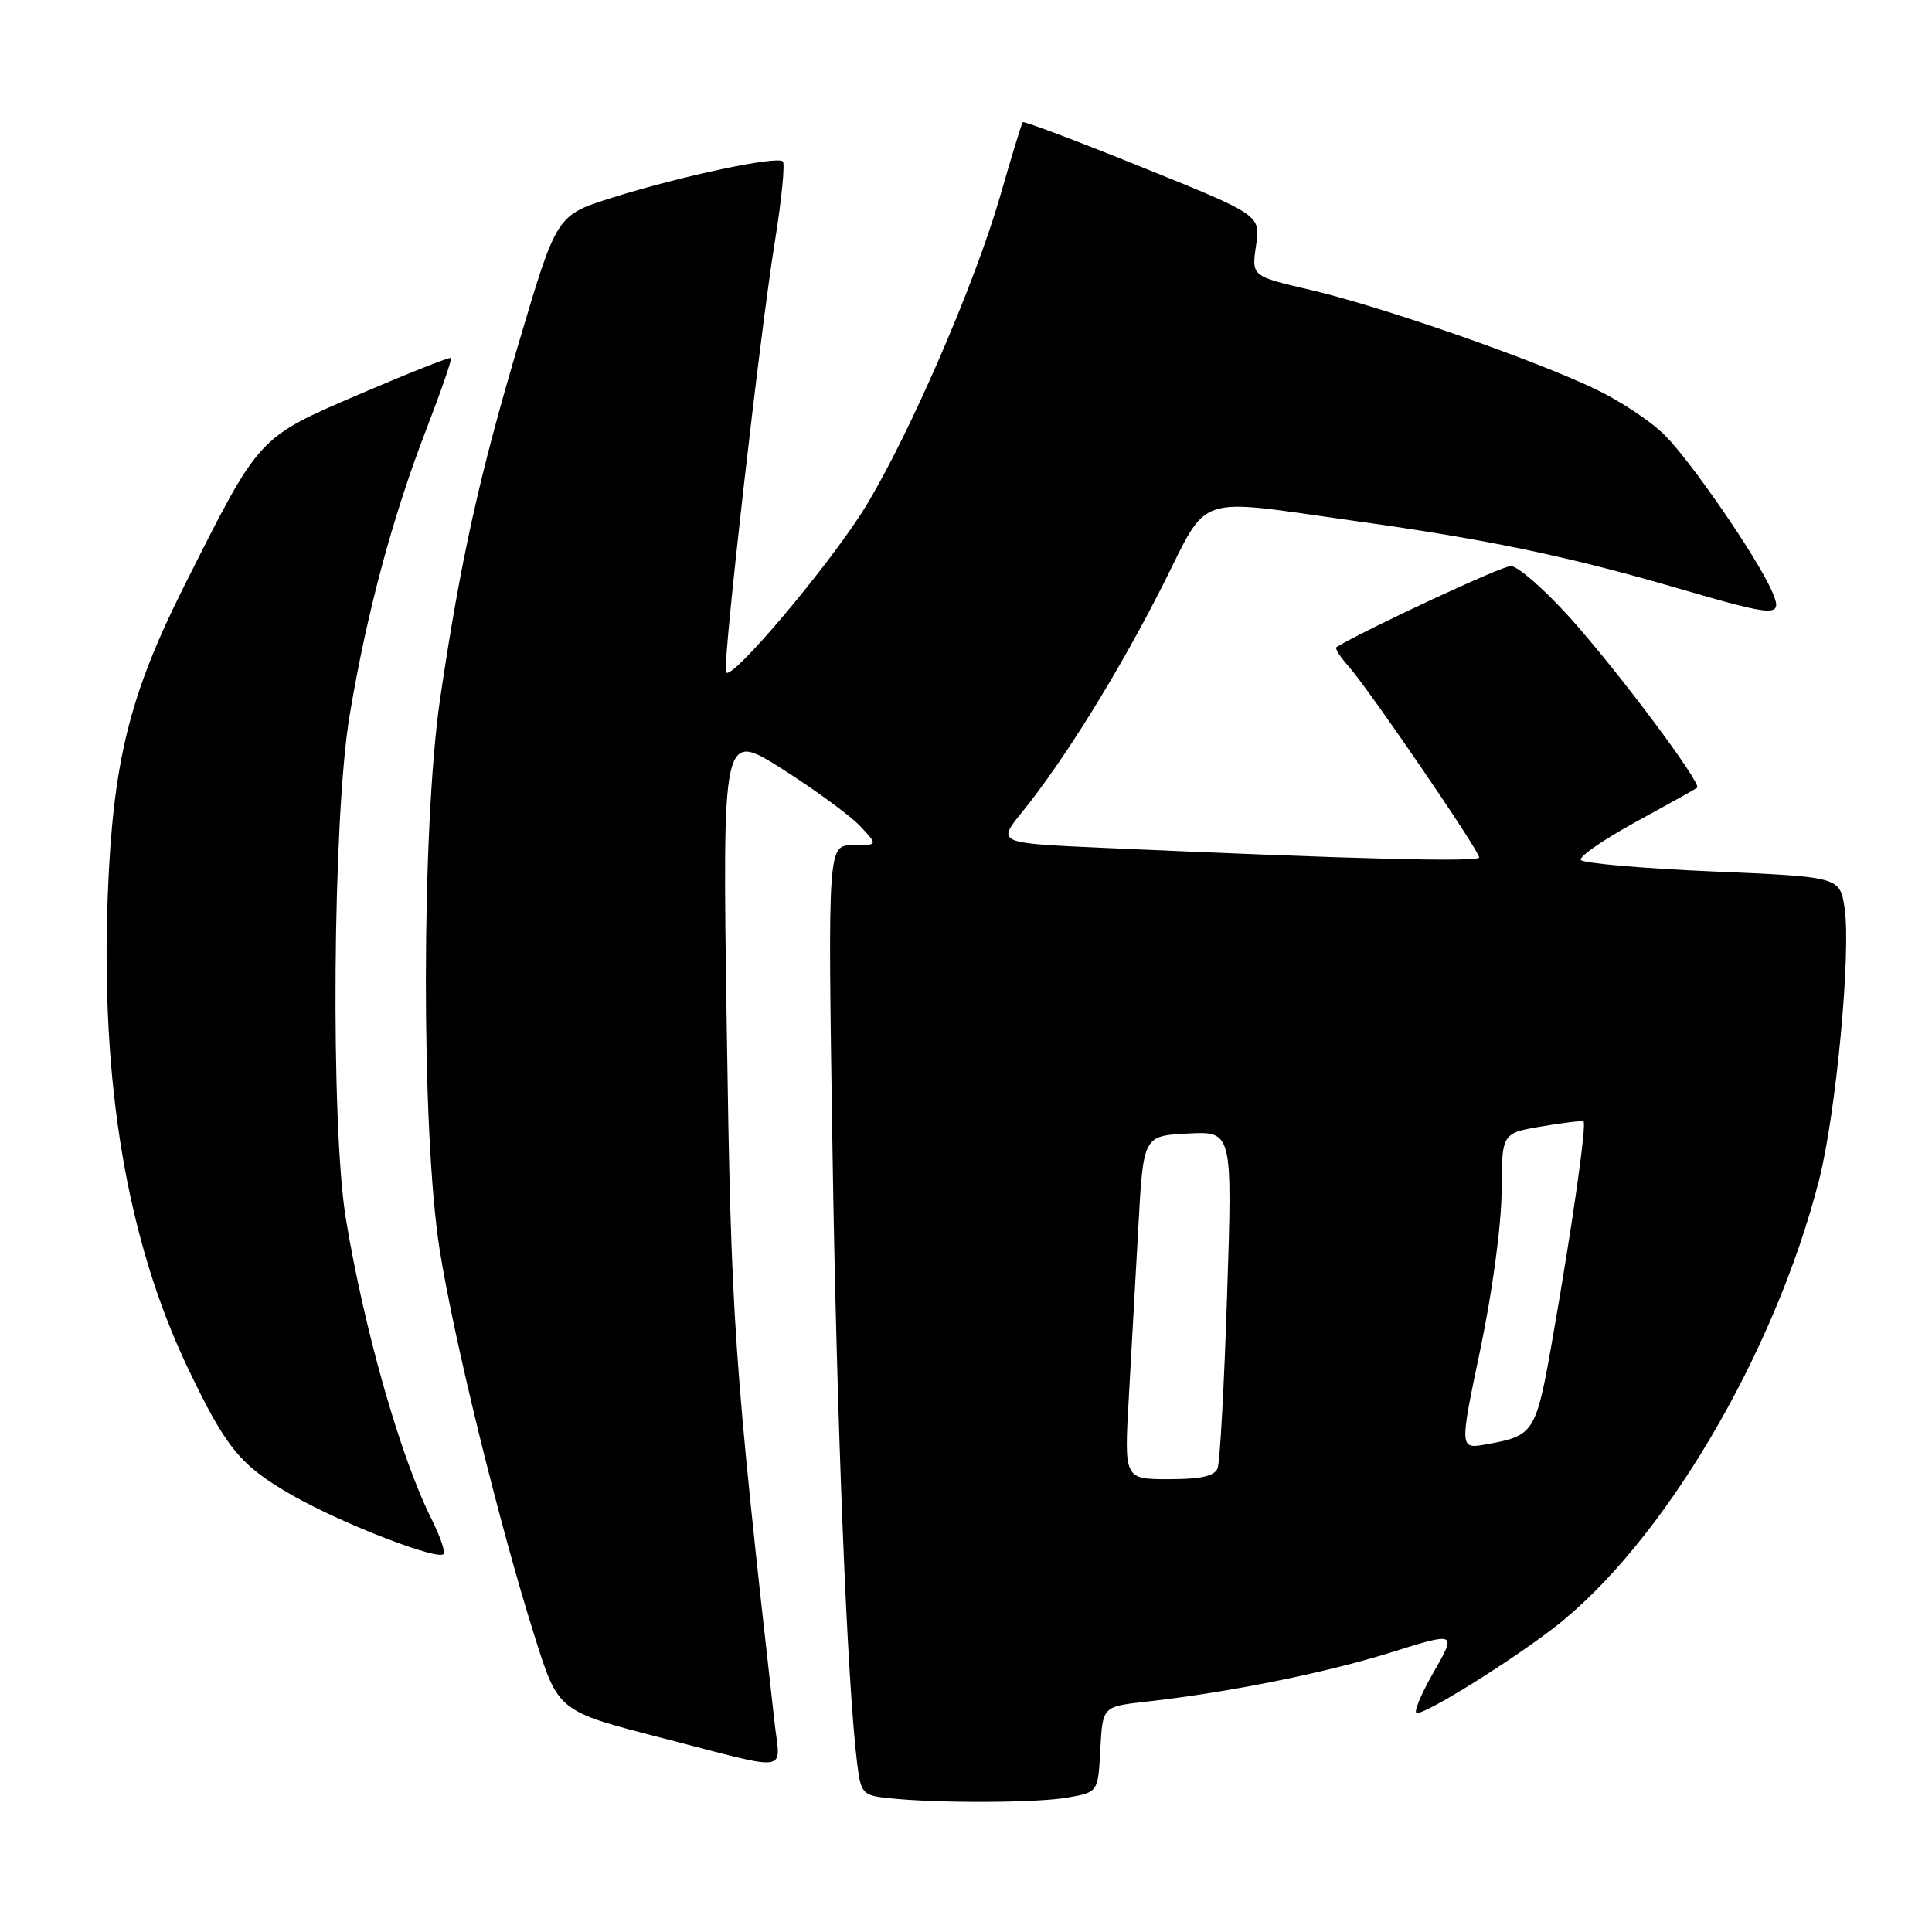 <?xml version="1.0" encoding="UTF-8" standalone="no"?>
<!DOCTYPE svg PUBLIC "-//W3C//DTD SVG 1.1//EN" "http://www.w3.org/Graphics/SVG/1.1/DTD/svg11.dtd" >
<svg xmlns="http://www.w3.org/2000/svg" xmlns:xlink="http://www.w3.org/1999/xlink" version="1.1" viewBox="0 0 256 256">
 <g >
 <path fill="currentColor"
d=" M 141.50 238.18 C 145.50 237.47 145.50 237.47 145.80 231.80 C 146.10 226.13 146.10 226.13 151.80 225.49 C 162.72 224.27 175.56 221.69 184.26 218.97 C 193.02 216.23 193.02 216.23 189.94 221.61 C 188.24 224.58 187.25 227.00 187.74 227.00 C 189.14 227.00 199.99 220.24 205.86 215.72 C 220.24 204.63 235.11 179.55 241.04 156.35 C 243.28 147.57 245.30 126.17 244.42 120.34 C 243.80 116.19 243.80 116.19 226.88 115.47 C 217.57 115.07 209.74 114.38 209.47 113.95 C 209.20 113.51 212.47 111.25 216.74 108.92 C 221.01 106.59 224.67 104.55 224.88 104.38 C 225.55 103.84 214.21 88.70 207.94 81.75 C 204.58 78.04 201.10 75.00 200.19 75.00 C 198.98 75.00 181.15 83.30 177.08 85.75 C 176.85 85.89 177.56 87.02 178.66 88.25 C 181.29 91.19 196.00 112.71 196.00 113.61 C 196.00 114.26 179.60 113.84 146.30 112.35 C 132.10 111.72 132.10 111.72 135.43 107.61 C 140.94 100.83 148.29 88.97 154.01 77.66 C 160.32 65.19 157.89 66.00 179.76 69.06 C 197.12 71.48 207.70 73.69 222.19 77.91 C 235.66 81.83 236.33 81.85 234.75 78.25 C 232.79 73.80 224.09 61.16 220.57 57.64 C 218.78 55.85 214.66 53.11 211.41 51.56 C 203.18 47.62 183.04 40.61 173.67 38.42 C 165.83 36.60 165.83 36.60 166.43 32.55 C 167.03 28.50 167.03 28.50 151.41 22.19 C 142.82 18.72 135.67 16.02 135.52 16.19 C 135.37 16.36 134.02 20.77 132.52 26.00 C 129.19 37.56 120.56 57.48 114.73 67.07 C 110.13 74.62 96.70 90.56 96.19 89.06 C 95.76 87.77 100.67 44.45 102.64 32.23 C 103.55 26.59 104.04 21.71 103.73 21.39 C 102.96 20.63 90.24 23.32 81.14 26.19 C 73.77 28.50 73.77 28.50 68.87 45.00 C 63.50 63.04 61.04 74.16 58.33 92.50 C 55.83 109.48 55.79 150.03 58.26 165.61 C 60.14 177.45 66.09 201.71 70.74 216.50 C 74.01 226.88 73.78 226.70 88.11 230.39 C 105.04 234.76 103.39 234.99 102.64 228.31 C 97.21 180.06 96.88 175.24 96.30 136.18 C 95.71 96.86 95.71 96.86 103.66 101.90 C 108.03 104.68 112.67 108.08 113.98 109.47 C 116.35 112.00 116.35 112.00 113.02 112.00 C 109.69 112.00 109.69 112.00 110.30 151.75 C 110.85 188.00 112.25 223.03 113.58 233.69 C 114.08 237.67 114.29 237.91 117.80 238.27 C 124.31 238.96 137.37 238.91 141.50 238.18 Z  M 57.20 201.32 C 53.08 193.14 48.26 176.22 45.83 161.50 C 43.79 149.07 44.08 108.22 46.32 94.84 C 48.58 81.25 52.00 68.53 56.49 56.89 C 58.44 51.84 59.91 47.58 59.76 47.43 C 59.61 47.27 54.15 49.44 47.64 52.23 C 34.12 58.05 34.45 57.68 24.48 77.50 C 17.14 92.09 14.96 100.90 14.28 118.62 C 13.32 143.57 16.85 164.43 24.90 181.29 C 29.96 191.89 31.85 194.20 38.71 198.12 C 45.33 201.91 58.36 206.94 58.81 205.88 C 58.98 205.48 58.25 203.43 57.20 201.32 Z  M 149.57 185.25 C 149.91 179.34 150.48 169.10 150.84 162.50 C 151.50 150.50 151.50 150.50 157.40 150.20 C 163.31 149.89 163.31 149.89 162.60 171.50 C 162.22 183.38 161.65 193.75 161.34 194.55 C 160.94 195.59 159.11 196.00 154.88 196.00 C 148.96 196.00 148.96 196.00 149.57 185.25 Z  M 196.16 178.76 C 197.76 171.12 198.95 162.25 198.97 157.83 C 199.00 150.15 199.00 150.15 204.25 149.26 C 207.14 148.77 209.64 148.47 209.82 148.59 C 210.26 148.88 208.39 162.08 205.82 176.80 C 203.53 189.96 203.37 190.22 196.94 191.38 C 193.38 192.02 193.38 192.02 196.16 178.76 Z "/>
</g>
</svg>